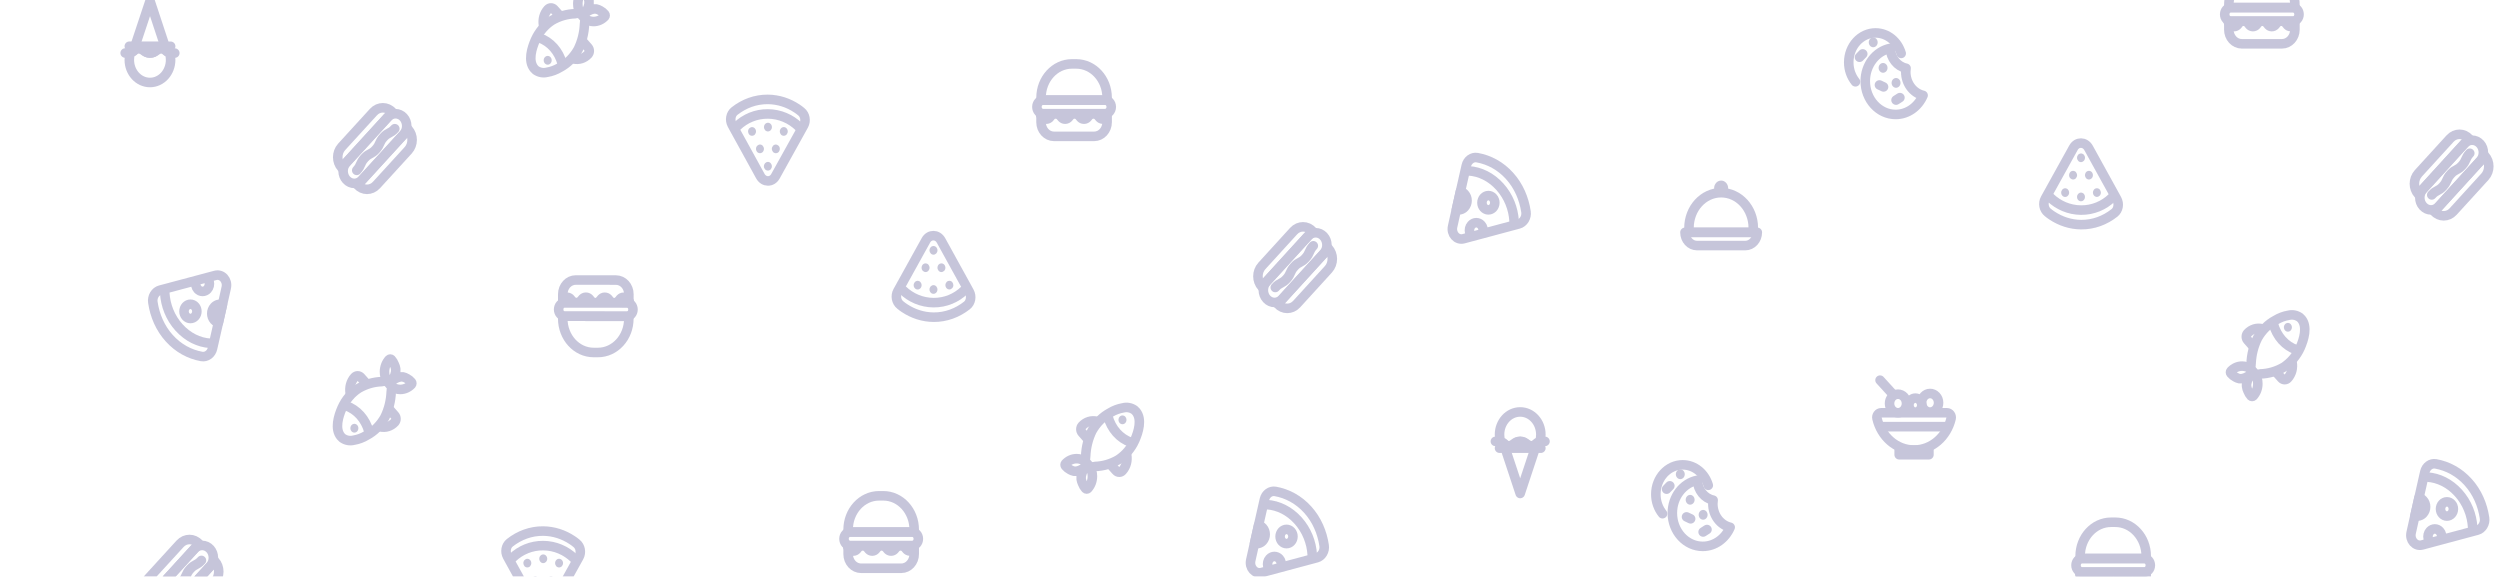 <svg width="1214" height="280" viewBox="0 0 1214 280" fill="none" xmlns="http://www.w3.org/2000/svg">
<g opacity="0.25">
<path d="M468.318 140.952C464.434 144.719 459.145 147.009 453.31 146.966C447.513 146.923 442.224 144.59 438.282 140.781" stroke="#1C186C" stroke-width="4.64" stroke-linecap="round" stroke-linejoin="round"/>
<path d="M439.22 149.619C443.416 152.401 448.236 153.985 453.349 154.028C459.341 154.07 464.903 151.973 469.528 148.335C471.402 146.858 471.929 143.969 470.719 141.743L469.45 139.41L464.2 129.908C464.2 129.908 460.473 123.145 456.96 116.768C455.262 113.686 451.32 113.643 449.641 116.682L437.151 139.239L435.921 141.465C434.711 143.669 435.258 146.601 437.17 148.099C437.814 148.656 438.517 149.148 439.22 149.619Z" stroke="#1C186C" stroke-width="4.64" stroke-linecap="round" stroke-linejoin="round"/>
<path d="M446.344 136.521C445.875 136.307 445.348 136.307 444.88 136.521C444.626 136.628 444.431 136.778 444.236 136.971C443.885 137.377 443.67 137.912 443.67 138.469C443.67 139.047 443.865 139.56 444.236 139.967C444.607 140.374 445.075 140.588 445.602 140.588C446.129 140.588 446.597 140.374 446.968 139.967C447.339 139.56 447.534 139.025 447.534 138.469C447.534 137.912 447.319 137.377 446.968 136.971C446.793 136.757 446.578 136.607 446.344 136.521Z" fill="#201D67"/>
<path d="M454.033 138.619C453.565 138.405 453.038 138.405 452.569 138.619C452.335 138.726 452.12 138.875 451.925 139.068C451.574 139.475 451.359 140.01 451.359 140.566C451.359 141.144 451.555 141.658 451.925 142.064C452.296 142.471 452.765 142.685 453.291 142.685C453.818 142.685 454.287 142.471 454.658 142.064C455.028 141.658 455.224 141.144 455.224 140.566C455.224 140.01 455.009 139.475 454.658 139.068C454.482 138.875 454.287 138.726 454.033 138.619Z" fill="#201D67"/>
<path d="M462.387 136.949C461.665 136.157 460.377 136.157 459.655 136.949C459.304 137.356 459.089 137.891 459.089 138.447C459.089 139.025 459.284 139.538 459.655 139.945C460.026 140.352 460.494 140.566 461.021 140.566C461.275 140.566 461.528 140.502 461.743 140.395C461.977 140.288 462.192 140.138 462.387 139.945C462.758 139.538 462.953 139.025 462.953 138.447C462.934 137.912 462.719 137.356 462.387 136.949Z" fill="#201D67"/>
<path d="M458.933 129.201C458.835 128.923 458.698 128.709 458.523 128.495C457.801 127.703 456.513 127.703 455.791 128.495C455.615 128.709 455.478 128.923 455.381 129.201C455.283 129.458 455.225 129.737 455.225 129.993C455.225 130.272 455.283 130.55 455.381 130.785C455.478 131.042 455.615 131.277 455.791 131.491C456.161 131.898 456.63 132.112 457.157 132.112C457.41 132.112 457.664 132.048 457.879 131.941C458.113 131.834 458.328 131.684 458.523 131.491C458.894 131.085 459.089 130.571 459.089 129.993C459.089 129.737 459.03 129.458 458.933 129.201Z" fill="#201D67"/>
<path d="M451.224 129.201C451.126 128.945 450.99 128.709 450.814 128.495C450.072 127.703 448.784 127.703 448.082 128.495C447.906 128.709 447.769 128.923 447.672 129.201C447.574 129.458 447.516 129.737 447.516 129.993C447.516 130.571 447.711 131.085 448.082 131.491C448.277 131.684 448.491 131.834 448.726 131.941C448.96 132.048 449.214 132.112 449.467 132.112C449.994 132.112 450.463 131.898 450.833 131.491C451.009 131.277 451.146 131.042 451.243 130.785C451.36 130.528 451.399 130.25 451.399 129.993C451.38 129.737 451.341 129.458 451.224 129.201Z" fill="#201D67"/>
<path d="M451.945 123.06C452.316 123.467 452.784 123.681 453.311 123.681C453.565 123.681 453.818 123.616 454.033 123.509C454.267 123.402 454.482 123.253 454.677 123.06C454.853 122.846 454.989 122.611 455.087 122.354C455.185 122.097 455.243 121.819 455.243 121.562C455.243 120.984 455.028 120.47 454.677 120.064C454.131 119.486 453.291 119.272 452.569 119.614C452.316 119.721 452.12 119.871 451.925 120.064C451.574 120.47 451.359 121.005 451.359 121.562C451.359 121.84 451.418 122.118 451.516 122.354C451.633 122.611 451.769 122.846 451.945 123.06Z" fill="#201D67"/>
<path d="M933.854 46.314C931.493 51.793 926.419 55.581 920.525 55.581C912.387 55.581 905.771 48.326 905.771 39.401C905.771 31.461 911.001 24.848 917.91 23.479C918.144 28.294 921.364 32.253 925.579 33.131C925.501 33.708 925.443 34.308 925.443 34.907C925.443 40.514 929.053 45.201 933.854 46.314Z" stroke="#1C186C" stroke-width="4.64" stroke-linecap="round" stroke-linejoin="round"/>
<path d="M914.416 30.584C913.226 30.584 912.25 31.654 912.25 32.96C912.25 34.266 913.226 35.336 914.416 35.336C915.607 35.336 916.583 34.266 916.583 32.96C916.583 31.633 915.607 30.584 914.416 30.584Z" fill="#201D67"/>
<path d="M909.635 18.193C908.445 18.193 907.469 19.263 907.469 20.568C907.469 21.874 908.445 22.944 909.635 22.944C910.826 22.944 911.801 21.874 911.801 20.568C911.782 19.241 910.826 18.193 909.635 18.193Z" fill="#201D67"/>
<path d="M920.72 37.881C919.529 37.881 918.554 38.951 918.554 40.257C918.554 41.562 919.529 42.633 920.72 42.633C921.91 42.633 922.886 41.562 922.886 40.257C922.886 38.93 921.91 37.881 920.72 37.881Z" fill="#201D67"/>
<path d="M922.594 47.406C922.594 47.406 922.184 47.663 921.658 48.005C921.15 48.326 920.721 48.604 920.721 48.604C920.721 48.604 921.131 48.347 921.658 48.005C922.165 47.663 922.594 47.406 922.594 47.406Z" stroke="#1C186C" stroke-width="4.64" stroke-linecap="round" stroke-linejoin="round"/>
<path d="M912.659 41.264C912.659 41.264 913.108 41.478 913.654 41.734C914.201 41.991 914.65 42.205 914.65 42.205C914.65 42.205 914.201 41.991 913.654 41.734C913.108 41.478 912.659 41.264 912.659 41.264Z" stroke="#1C186C" stroke-width="4.64" stroke-linecap="round" stroke-linejoin="round"/>
<path d="M902.979 27.802C902.979 27.802 903.331 27.439 903.76 26.989C904.189 26.54 904.541 26.176 904.541 26.176C904.541 26.176 904.189 26.54 903.76 26.989C903.331 27.439 902.979 27.802 902.979 27.802Z" stroke="#1C186C" stroke-width="4.64" stroke-linecap="round" stroke-linejoin="round"/>
<path d="M901.007 39.723C898.978 37.198 897.748 33.902 897.748 30.285C897.748 22.388 903.583 15.989 910.785 15.989C916.601 15.989 921.538 20.162 923.217 25.941" stroke="#1C186C" stroke-width="4.64" stroke-linecap="round" stroke-linejoin="round"/>
<path d="M532.54 204.578C531.287 204.272 529.984 204.316 528.749 204.705C527.515 205.094 526.39 205.815 525.475 206.803C525.088 207.242 524.871 207.83 524.871 208.441C524.871 209.052 525.088 209.639 525.475 210.078L527.7 212.603" stroke="#1C186C" stroke-width="4.64" stroke-linecap="round" stroke-linejoin="round"/>
<path d="M547.099 220.821C547.367 222.213 547.315 223.656 546.947 225.02C546.579 226.383 545.907 227.625 544.991 228.633C544.797 228.848 544.566 229.018 544.311 229.135C544.057 229.251 543.784 229.311 543.508 229.311C543.232 229.311 542.959 229.251 542.704 229.135C542.45 229.018 542.219 228.848 542.025 228.633L539.761 226.107" stroke="#1C186C" stroke-width="4.64" stroke-linecap="round" stroke-linejoin="round"/>
<path d="M529.242 226.621C530.047 228.017 530.473 229.635 530.472 231.287C530.471 232.401 530.269 233.505 529.877 234.534C529.485 235.562 528.911 236.495 528.188 237.279C528.052 237.414 527.875 237.489 527.691 237.489C527.507 237.489 527.329 237.414 527.193 237.279C526.555 236.57 526.045 235.735 525.69 234.818C525.368 234.147 525.144 233.425 525.027 232.678C524.982 232.223 524.982 231.763 525.027 231.308C525.377 229.227 526.345 227.331 527.778 225.915C526.45 227.449 524.704 228.47 522.802 228.826C522.386 228.869 521.968 228.869 521.553 228.826C520.87 228.679 520.212 228.42 519.601 228.055C518.761 227.618 518.006 227.008 517.376 226.257C517.253 226.108 517.185 225.913 517.185 225.712C517.185 225.51 517.253 225.315 517.376 225.166C518.837 223.6 520.798 222.724 522.841 222.726C524.339 222.737 525.802 223.22 527.056 224.117" stroke="#1C186C" stroke-width="4.64" stroke-linecap="round" stroke-linejoin="round"/>
<path d="M551.628 199.848C551.396 199.557 551.134 199.299 550.847 199.077C550.044 198.516 549.147 198.136 548.209 197.96C547.271 197.784 546.31 197.814 545.382 198.05C543.191 198.413 541.076 199.203 539.137 200.383C535.493 202.313 532.431 205.351 530.316 209.136C528.441 212.941 527.38 217.163 527.213 221.484C527.213 221.784 526.881 224.031 527.096 224.181L529.262 226.621C529.399 226.856 531.428 226.621 531.702 226.514C535.661 226.4 539.543 225.279 543.04 223.239C546.51 220.992 549.305 217.682 551.081 213.716C552.799 209.799 554.75 203.571 551.628 199.848Z" stroke="#1C186C" stroke-width="4.64" stroke-linecap="round" stroke-linejoin="round"/>
<path d="M538.042 202.331C538.834 205.251 540.26 207.917 542.199 210.099C544.146 212.276 546.552 213.893 549.205 214.808" stroke="#1C186C" stroke-width="4.64" stroke-linecap="round" stroke-linejoin="round"/>
<path d="M546.475 202.394C546.293 202.187 546.075 202.022 545.833 201.91C545.592 201.797 545.332 201.739 545.07 201.739C544.807 201.739 544.548 201.797 544.306 201.91C544.065 202.022 543.847 202.187 543.665 202.394C543.399 202.697 543.22 203.078 543.151 203.491C543.081 203.904 543.124 204.33 543.274 204.717C543.423 205.103 543.674 205.433 543.993 205.664C544.312 205.896 544.687 206.02 545.07 206.02C545.453 206.02 545.827 205.896 546.147 205.664C546.466 205.433 546.716 205.103 546.866 204.717C547.016 204.33 547.058 203.904 546.989 203.491C546.919 203.078 546.741 202.697 546.475 202.394Z" fill="#201D67"/>
<path d="M730.182 215.428L738.203 239.633L746.224 215.428" stroke="#1C186C" stroke-width="4.64" stroke-linecap="round" stroke-linejoin="round"/>
<path d="M750.244 214.337C749.912 214.337 749.62 214.358 749.346 214.401C747.2 214.786 746.907 216.541 744.214 216.541C741.189 216.541 741.189 214.337 738.203 214.337C735.178 214.337 735.178 216.541 732.192 216.541C729.498 216.541 729.225 214.808 727.059 214.401C726.805 214.358 726.493 214.337 726.161 214.337" stroke="#1C186C" stroke-width="4.64" stroke-linecap="round" stroke-linejoin="round"/>
<path d="M748.235 211.041C748.235 212.197 748.078 213.353 747.747 214.401C745.893 214.787 745.658 216.542 743.355 216.542C740.76 216.542 740.76 214.337 738.203 214.337C735.608 214.337 735.608 216.542 733.051 216.542C730.748 216.542 730.494 214.808 728.66 214.401C728.348 213.353 728.172 212.197 728.172 211.041C728.172 204.963 732.661 200.041 738.203 200.041C743.746 200.041 748.235 204.963 748.235 211.041Z" stroke="#1C186C" stroke-width="4.64" stroke-linecap="round" stroke-linejoin="round"/>
<path d="M748.235 217.634H728.172" stroke="#1C186C" stroke-width="4.64" stroke-linecap="round" stroke-linejoin="round"/>
<path d="M936.683 218.551H922.241V220.82H936.683V218.551Z" stroke="#1C186C" stroke-width="4.64" stroke-linecap="round" stroke-linejoin="round"/>
<path d="M945.427 200.446C946.754 200.446 947.769 201.816 947.456 203.228C945.407 212.025 938.128 218.531 929.463 218.531C920.797 218.531 913.518 212.025 911.469 203.228C911.137 201.816 912.152 200.446 913.498 200.446H945.427V200.446Z" stroke="#1C186C" stroke-width="4.64" stroke-linecap="round" stroke-linejoin="round"/>
<path d="M921.675 200.446C923.949 200.446 925.792 198.424 925.792 195.93C925.792 193.436 923.949 191.415 921.675 191.415C919.4 191.415 917.557 193.436 917.557 195.93C917.557 198.424 919.4 200.446 921.675 200.446Z" stroke="#1C186C" stroke-width="4.64" stroke-linecap="round" stroke-linejoin="round"/>
<path d="M937.249 200.105C939.523 200.105 941.367 198.083 941.367 195.589C941.367 193.095 939.523 191.073 937.249 191.073C934.974 191.073 933.131 193.095 933.131 195.589C933.131 198.083 934.974 200.105 937.249 200.105Z" stroke="#1C186C" stroke-width="4.64" stroke-linecap="round" stroke-linejoin="round"/>
<path d="M930.107 200.126C931.821 200.126 933.21 198.602 933.21 196.723C933.21 194.844 931.821 193.32 930.107 193.32C928.393 193.32 927.004 194.844 927.004 196.723C927.004 198.602 928.393 200.126 930.107 200.126Z" stroke="#1C186C" stroke-width="4.64" stroke-linecap="round" stroke-linejoin="round"/>
<path d="M919.431 191.715L912.952 184.609" stroke="#1C186C" stroke-width="4.64" stroke-linecap="round" stroke-linejoin="round"/>
<path d="M914.006 207.189H944.92" stroke="#1C186C" stroke-width="4.64" stroke-linecap="round" stroke-linejoin="round"/>
<path d="M853.349 112.83H818.22C818.22 116.382 820.835 119.25 824.075 119.25H847.494C850.734 119.25 853.349 116.382 853.349 112.83Z" stroke="#1C186C" stroke-width="4.64" stroke-linecap="round" stroke-linejoin="round"/>
<path d="M835.785 93.568C827.159 93.568 820.172 101.23 820.172 110.69V112.83H851.398V110.69C851.398 101.23 844.411 93.568 835.785 93.568Z" stroke="#1C186C" stroke-width="4.64" stroke-linecap="round" stroke-linejoin="round"/>
<path d="M835.784 95.174C837.671 95.174 839.2 93.497 839.2 91.428C839.2 89.36 837.671 87.683 835.784 87.683C833.898 87.683 832.369 89.36 832.369 91.428C832.369 93.497 833.898 95.174 835.784 95.174Z" fill="#201D67"/>
<path d="M713.257 82.97C718.663 83.334 724.069 85.923 728.343 90.674C732.578 95.383 734.9 101.375 735.252 107.367" stroke="#1C186C" stroke-width="4.64" stroke-linecap="round" stroke-linejoin="round"/>
<path d="M737.474 108.758L735.074 109.4L710.717 115.928C707.439 116.805 704.57 113.595 705.39 109.957L707.107 102.252L707.224 101.76L708.727 95.061L708.863 94.419L711.4 83.183L712.025 80.444C712.611 77.812 714.933 76.121 717.314 76.549C723.169 77.598 728.672 80.551 733.063 85.431C737.435 90.267 740.07 96.367 741.026 102.851C741.416 105.505 739.855 108.116 737.474 108.758Z" stroke="#1C186C" stroke-width="4.64" stroke-linecap="round" stroke-linejoin="round"/>
<path d="M722.76 101.909C724.485 101.909 725.883 100.357 725.883 98.442C725.883 96.527 724.485 94.975 722.76 94.975C721.036 94.975 719.638 96.527 719.638 98.442C719.638 100.357 721.036 101.909 722.76 101.909Z" stroke="#1C186C" stroke-width="4.64" stroke-linecap="round" stroke-linejoin="round"/>
<path d="M711.205 100.605C710.132 101.803 708.59 102.188 707.224 101.718L709.175 92.986C709.917 93.178 710.619 93.564 711.205 94.206C712.805 95.982 712.805 98.85 711.205 100.605Z" stroke="#1C186C" stroke-width="4.64" stroke-linecap="round" stroke-linejoin="round"/>
<path d="M713.665 112.803C713.372 111.562 713.665 110.192 714.523 109.229C715.831 107.774 717.939 107.774 719.246 109.229C719.676 109.7 719.969 110.278 720.105 110.898" stroke="#1C186C" stroke-width="4.64" stroke-linecap="round" stroke-linejoin="round"/>
<path d="M635.062 114.776L615.078 136.691C612.951 139.024 612.951 142.791 615.078 145.123C617.205 147.456 620.64 147.456 622.767 145.123L642.752 123.208C644.879 120.875 644.879 117.109 642.752 114.776C640.625 112.443 637.19 112.443 635.062 114.776Z" stroke="#1C186C" stroke-width="4.64" stroke-linecap="round" stroke-linejoin="round"/>
<path d="M619.273 139.602C621.576 137.076 622.396 137.975 624.718 135.45C627.021 132.925 626.202 132.026 628.505 129.479C630.808 126.953 631.647 127.852 633.95 125.327C636.253 122.802 635.433 121.881 637.736 119.356" stroke="#1C186C" stroke-width="4.64" stroke-linecap="round" stroke-linejoin="round"/>
<path d="M628.153 112.251L612.774 129.115C610.217 131.919 610.217 136.435 612.774 139.238L637.364 112.272C634.827 109.447 630.69 109.447 628.153 112.251Z" stroke="#1C186C" stroke-width="4.64" stroke-linecap="round" stroke-linejoin="round"/>
<path d="M629.676 147.648L645.054 130.784C647.611 127.98 647.611 123.465 645.054 120.661L620.464 147.627C623.001 150.452 627.138 150.452 629.676 147.648Z" stroke="#1C186C" stroke-width="4.64" stroke-linecap="round" stroke-linejoin="round"/>
<path d="M531.333 66.217H511.816C508.343 66.217 505.532 63.135 505.532 59.326V55.217H537.617V59.326C537.617 63.135 534.807 66.217 531.333 66.217Z" stroke="#1C186C" stroke-width="4.64" stroke-linecap="round" stroke-linejoin="round"/>
<path d="M536.622 48.624H506.528C504.869 48.624 503.522 50.101 503.522 51.92C503.522 53.739 504.869 55.216 506.528 55.216H536.622C538.281 55.216 539.627 53.739 539.627 51.92C539.627 50.101 538.281 48.624 536.622 48.624Z" stroke="#1C186C" stroke-width="4.64" stroke-linecap="round" stroke-linejoin="round"/>
<path d="M522.609 31.033H520.54C512.246 31.033 505.532 38.395 505.532 47.49V48.625H537.617V47.49C537.617 38.395 530.903 31.033 522.609 31.033Z" stroke="#1C186C" stroke-width="4.64" stroke-linecap="round" stroke-linejoin="round"/>
<path d="M505.317 55.752C506.079 56.65 506.625 57.87 508.05 57.87C509.474 57.87 510.021 56.65 510.782 55.752" stroke="#1C186C" stroke-width="4.64" stroke-linecap="round" stroke-linejoin="round"/>
<path d="M523.643 55.752C524.404 56.65 524.95 57.87 526.375 57.87C527.819 57.87 528.365 56.65 529.127 55.752" stroke="#1C186C" stroke-width="4.64" stroke-linecap="round" stroke-linejoin="round"/>
<path d="M535.566 57.849C534.142 57.849 533.595 56.629 532.834 55.73" stroke="#1C186C" stroke-width="4.64" stroke-linecap="round" stroke-linejoin="round"/>
<path d="M514.489 55.752C515.25 56.65 515.797 57.87 517.222 57.87C518.646 57.87 519.193 56.65 519.954 55.752" stroke="#1C186C" stroke-width="4.64" stroke-linecap="round" stroke-linejoin="round"/>
<path d="M1025.56 96.009C1021.67 99.776 1016.38 102.066 1010.55 102.023C1004.75 101.98 999.463 99.647 995.521 95.838" stroke="#1C186C" stroke-width="4.64" stroke-linecap="round" stroke-linejoin="round"/>
<path d="M996.457 104.676C1000.65 107.458 1005.47 109.042 1010.59 109.085C1016.58 109.128 1022.14 107.03 1026.77 103.392C1028.64 101.915 1029.17 99.026 1027.96 96.8L1026.69 94.468L1021.44 84.965C1021.44 84.965 1017.71 78.202 1014.2 71.825C1012.5 68.743 1008.56 68.7 1006.88 71.739L994.388 94.296L993.159 96.522C991.949 98.726 992.495 101.658 994.408 103.156C995.052 103.713 995.754 104.205 996.457 104.676Z" stroke="#1C186C" stroke-width="4.64" stroke-linecap="round" stroke-linejoin="round"/>
<path d="M1003.58 91.579C1003.11 91.365 1002.58 91.365 1002.12 91.579C1001.86 91.686 1001.67 91.835 1001.47 92.028C1001.12 92.434 1000.91 92.97 1000.91 93.526C1000.91 94.104 1001.1 94.618 1001.47 95.024C1001.84 95.431 1002.31 95.645 1002.84 95.645C1003.37 95.645 1003.83 95.431 1004.2 95.024C1004.58 94.618 1004.77 94.082 1004.77 93.526C1004.77 92.97 1004.56 92.434 1004.2 92.028C1004.03 91.814 1003.81 91.664 1003.58 91.579Z" fill="#201D67"/>
<path d="M1011.27 93.678C1010.8 93.464 1010.27 93.464 1009.81 93.678C1009.57 93.785 1009.36 93.934 1009.16 94.127C1008.81 94.534 1008.6 95.069 1008.6 95.625C1008.6 96.203 1008.79 96.717 1009.16 97.123C1009.53 97.53 1010 97.744 1010.53 97.744C1011.05 97.744 1011.52 97.53 1011.89 97.123C1012.26 96.717 1012.46 96.203 1012.46 95.625C1012.46 95.069 1012.25 94.534 1011.89 94.127C1011.72 93.934 1011.52 93.785 1011.27 93.678Z" fill="#201D67"/>
<path d="M1019.62 92.007C1018.9 91.215 1017.61 91.215 1016.89 92.007C1016.54 92.413 1016.33 92.948 1016.33 93.505C1016.33 94.082 1016.52 94.596 1016.89 95.003C1017.26 95.409 1017.73 95.623 1018.26 95.623C1018.51 95.623 1018.76 95.559 1018.98 95.452C1019.21 95.345 1019.43 95.195 1019.62 95.003C1019.99 94.596 1020.19 94.082 1020.19 93.505C1020.17 92.97 1019.96 92.413 1019.62 92.007Z" fill="#201D67"/>
<path d="M1016.17 84.261C1016.07 83.982 1015.93 83.768 1015.76 83.554C1015.04 82.763 1013.75 82.763 1013.03 83.554C1012.85 83.768 1012.71 83.982 1012.62 84.261C1012.52 84.517 1012.46 84.796 1012.46 85.052C1012.46 85.331 1012.52 85.609 1012.62 85.844C1012.71 86.101 1012.85 86.337 1013.03 86.55C1013.4 86.957 1013.87 87.171 1014.39 87.171C1014.65 87.171 1014.9 87.107 1015.11 87C1015.35 86.893 1015.56 86.743 1015.76 86.55C1016.13 86.144 1016.32 85.63 1016.32 85.052C1016.32 84.796 1016.27 84.517 1016.17 84.261Z" fill="#201D67"/>
<path d="M1008.46 84.261C1008.36 84.004 1008.22 83.768 1008.05 83.554C1007.31 82.763 1006.02 82.763 1005.32 83.554C1005.14 83.768 1005 83.982 1004.91 84.261C1004.81 84.517 1004.75 84.796 1004.75 85.052C1004.75 85.63 1004.95 86.144 1005.32 86.55C1005.51 86.743 1005.73 86.893 1005.96 87C1006.19 87.107 1006.45 87.171 1006.7 87.171C1007.23 87.171 1007.7 86.957 1008.07 86.55C1008.24 86.337 1008.38 86.101 1008.48 85.844C1008.59 85.588 1008.63 85.309 1008.63 85.052C1008.61 84.796 1008.58 84.517 1008.46 84.261Z" fill="#201D67"/>
<path d="M1009.18 78.117C1009.55 78.524 1010.02 78.738 1010.55 78.738C1010.8 78.738 1011.05 78.674 1011.27 78.567C1011.5 78.46 1011.72 78.31 1011.91 78.117C1012.09 77.903 1012.23 77.668 1012.32 77.411C1012.42 77.154 1012.48 76.876 1012.48 76.619C1012.48 76.041 1012.26 75.528 1011.91 75.121C1011.37 74.543 1010.53 74.329 1009.81 74.671C1009.55 74.778 1009.36 74.928 1009.16 75.121C1008.81 75.528 1008.6 76.063 1008.6 76.619C1008.6 76.897 1008.65 77.175 1008.75 77.411C1008.87 77.668 1009.01 77.903 1009.18 78.117Z" fill="#201D67"/>
<path d="M840.175 256.048C837.813 261.527 832.739 265.315 826.845 265.315C818.707 265.315 812.091 258.06 812.091 249.136C812.091 241.196 817.321 234.583 824.23 233.213C824.464 238.028 827.684 241.988 831.9 242.865C831.822 243.443 831.763 244.042 831.763 244.641C831.763 250.248 835.374 254.935 840.175 256.048Z" stroke="#1C186C" stroke-width="4.64" stroke-linecap="round" stroke-linejoin="round"/>
<path d="M820.736 240.318C819.545 240.318 818.569 241.388 818.569 242.693C818.569 243.999 819.545 245.069 820.736 245.069C821.926 245.069 822.902 243.999 822.902 242.693C822.902 241.367 821.926 240.318 820.736 240.318Z" fill="#201D67"/>
<path d="M815.954 227.926C814.764 227.926 813.788 228.996 813.788 230.301C813.788 231.607 814.764 232.677 815.954 232.677C817.145 232.677 818.121 231.607 818.121 230.301C818.101 228.974 817.145 227.926 815.954 227.926Z" fill="#201D67"/>
<path d="M827.039 247.617C825.849 247.617 824.873 248.687 824.873 249.992C824.873 251.298 825.849 252.368 827.039 252.368C828.23 252.368 829.206 251.298 829.206 249.992C829.206 248.665 828.23 247.617 827.039 247.617Z" fill="#201D67"/>
<path d="M828.914 257.138C828.914 257.138 828.504 257.395 827.977 257.737C827.469 258.058 827.04 258.337 827.04 258.337C827.04 258.337 827.45 258.08 827.977 257.737C828.484 257.395 828.914 257.138 828.914 257.138Z" stroke="#1C186C" stroke-width="4.64" stroke-linecap="round" stroke-linejoin="round"/>
<path d="M818.981 250.998C818.981 250.998 819.43 251.212 819.977 251.468C820.523 251.725 820.972 251.939 820.972 251.939C820.972 251.939 820.523 251.725 819.977 251.468C819.43 251.212 818.981 250.998 818.981 250.998Z" stroke="#1C186C" stroke-width="4.64" stroke-linecap="round" stroke-linejoin="round"/>
<path d="M809.301 237.536C809.301 237.536 809.652 237.172 810.081 236.723C810.511 236.273 810.862 235.91 810.862 235.91C810.862 235.91 810.511 236.273 810.081 236.723C809.652 237.172 809.301 237.536 809.301 237.536Z" stroke="#1C186C" stroke-width="4.64" stroke-linecap="round" stroke-linejoin="round"/>
<path d="M807.33 249.457C805.3 246.932 804.07 243.636 804.07 240.019C804.07 232.122 809.906 225.723 817.107 225.723C822.923 225.723 827.861 229.896 829.539 235.675" stroke="#1C186C" stroke-width="4.64" stroke-linecap="round" stroke-linejoin="round"/>
<path d="M1098.47 159.636C1097.22 159.331 1095.91 159.375 1094.68 159.763C1093.45 160.152 1092.32 160.874 1091.4 161.862C1091.02 162.301 1090.8 162.888 1090.8 163.499C1090.8 164.11 1091.02 164.697 1091.4 165.136L1093.63 167.662" stroke="#1C186C" stroke-width="4.64" stroke-linecap="round" stroke-linejoin="round"/>
<path d="M1113.03 175.879C1113.3 177.271 1113.24 178.714 1112.88 180.078C1112.51 181.442 1111.84 182.683 1110.92 183.691C1110.73 183.906 1110.5 184.076 1110.24 184.193C1109.99 184.309 1109.71 184.369 1109.44 184.369C1109.16 184.369 1108.89 184.309 1108.63 184.193C1108.38 184.076 1108.15 183.906 1107.95 183.691L1105.69 181.166" stroke="#1C186C" stroke-width="4.64" stroke-linecap="round" stroke-linejoin="round"/>
<path d="M1095.17 181.68C1095.98 183.076 1096.4 184.694 1096.4 186.345C1096.4 187.46 1096.2 188.564 1095.81 189.592C1095.41 190.621 1094.84 191.554 1094.12 192.338C1093.98 192.473 1093.8 192.548 1093.62 192.548C1093.44 192.548 1093.26 192.473 1093.12 192.338C1092.48 191.629 1091.97 190.794 1091.62 189.877C1091.3 189.206 1091.07 188.484 1090.96 187.736C1090.91 187.281 1090.91 186.822 1090.96 186.367C1091.31 184.286 1092.27 182.39 1093.71 180.973C1092.38 182.507 1090.63 183.528 1088.73 183.884C1088.32 183.927 1087.9 183.927 1087.48 183.884C1086.8 183.738 1086.14 183.478 1085.53 183.114C1084.69 182.677 1083.94 182.066 1083.31 181.316C1083.18 181.166 1083.11 180.972 1083.11 180.77C1083.11 180.568 1083.18 180.374 1083.31 180.224C1084.77 178.659 1086.73 177.783 1088.77 177.785C1090.27 177.795 1091.73 178.278 1092.99 179.176" stroke="#1C186C" stroke-width="4.64" stroke-linecap="round" stroke-linejoin="round"/>
<path d="M1117.56 154.906C1117.33 154.616 1117.06 154.357 1116.78 154.136C1115.97 153.575 1115.08 153.195 1114.14 153.019C1113.2 152.842 1112.24 152.873 1111.31 153.108C1109.12 153.472 1107.01 154.262 1105.07 155.441C1101.42 157.372 1098.36 160.41 1096.25 164.194C1094.37 167.999 1093.31 172.222 1093.14 176.543C1093.14 176.843 1092.81 179.09 1093.03 179.24L1095.19 181.679C1095.33 181.915 1097.36 181.679 1097.63 181.572C1101.59 181.459 1105.47 180.338 1108.97 178.298C1112.44 176.051 1115.23 172.741 1117.01 168.774C1118.73 164.858 1120.68 158.63 1117.56 154.906Z" stroke="#1C186C" stroke-width="4.64" stroke-linecap="round" stroke-linejoin="round"/>
<path d="M1103.97 157.389C1104.77 160.31 1106.19 162.976 1108.13 165.158C1110.08 167.335 1112.49 168.952 1115.14 169.866" stroke="#1C186C" stroke-width="4.64" stroke-linecap="round" stroke-linejoin="round"/>
<path d="M1112.4 157.453C1112.22 157.246 1112 157.081 1111.76 156.968C1111.52 156.856 1111.26 156.798 1111 156.798C1110.74 156.798 1110.48 156.856 1110.24 156.968C1109.99 157.081 1109.78 157.246 1109.59 157.453C1109.33 157.755 1109.15 158.137 1109.08 158.549C1109.01 158.962 1109.05 159.389 1109.2 159.775C1109.35 160.162 1109.6 160.491 1109.92 160.723C1110.24 160.955 1110.62 161.078 1111 161.078C1111.38 161.078 1111.76 160.955 1112.08 160.723C1112.4 160.491 1112.65 160.162 1112.8 159.775C1112.95 159.389 1112.99 158.962 1112.92 158.549C1112.85 158.137 1112.67 157.755 1112.4 157.453Z" fill="#201D67"/>
<path d="M615.235 245.048C620.641 245.412 626.047 248.002 630.321 252.753C634.556 257.461 636.879 263.454 637.23 269.446" stroke="#1C186C" stroke-width="4.64" stroke-linecap="round" stroke-linejoin="round"/>
<path d="M639.453 270.837L637.052 271.479L612.696 278.006C609.417 278.884 606.548 275.674 607.368 272.035L609.085 264.331L609.203 263.839L610.705 257.14L610.842 256.498L613.379 245.262L614.004 242.523C614.589 239.89 616.911 238.2 619.292 238.628C625.147 239.676 630.651 242.63 635.042 247.509C639.414 252.346 642.048 258.445 643.005 264.93C643.395 267.584 641.834 270.195 639.453 270.837Z" stroke="#1C186C" stroke-width="4.64" stroke-linecap="round" stroke-linejoin="round"/>
<path d="M624.738 263.99C626.462 263.99 627.86 262.438 627.86 260.523C627.86 258.608 626.462 257.056 624.738 257.056C623.013 257.056 621.615 258.608 621.615 260.523C621.615 262.438 623.013 263.99 624.738 263.99Z" stroke="#1C186C" stroke-width="4.64" stroke-linecap="round" stroke-linejoin="round"/>
<path d="M613.184 262.683C612.111 263.881 610.569 264.267 609.203 263.796L611.155 255.064C611.896 255.257 612.599 255.642 613.184 256.284C614.785 258.06 614.785 260.928 613.184 262.683Z" stroke="#1C186C" stroke-width="4.64" stroke-linecap="round" stroke-linejoin="round"/>
<path d="M615.643 274.883C615.351 273.642 615.643 272.272 616.502 271.309C617.81 269.853 619.917 269.853 621.225 271.309C621.654 271.78 621.947 272.357 622.084 272.978" stroke="#1C186C" stroke-width="4.64" stroke-linecap="round" stroke-linejoin="round"/>
<path d="M1178.73 231.676C1184.13 232.04 1189.54 234.63 1193.81 239.381C1198.05 244.089 1200.37 250.082 1200.72 256.074" stroke="#1C186C" stroke-width="4.64" stroke-linecap="round" stroke-linejoin="round"/>
<path d="M1202.95 257.466L1200.55 258.108L1176.19 264.635C1172.91 265.513 1170.04 262.303 1170.86 258.664L1172.58 250.96L1172.7 250.468L1174.2 243.769L1174.34 243.127L1176.87 231.891L1177.5 229.152C1178.08 226.519 1180.41 224.829 1182.79 225.257C1188.64 226.305 1194.15 229.259 1198.54 234.138C1202.91 238.975 1205.54 245.074 1206.5 251.559C1206.89 254.213 1205.33 256.824 1202.95 257.466Z" stroke="#1C186C" stroke-width="4.64" stroke-linecap="round" stroke-linejoin="round"/>
<path d="M1188.23 250.617C1189.96 250.617 1191.36 249.064 1191.36 247.15C1191.36 245.235 1189.96 243.683 1188.23 243.683C1186.51 243.683 1185.11 245.235 1185.11 247.15C1185.11 249.064 1186.51 250.617 1188.23 250.617Z" stroke="#1C186C" stroke-width="4.64" stroke-linecap="round" stroke-linejoin="round"/>
<path d="M1176.68 249.312C1175.61 250.511 1174.06 250.896 1172.7 250.425L1174.65 241.693C1175.39 241.886 1176.09 242.271 1176.68 242.913C1178.28 244.69 1178.28 247.557 1176.68 249.312Z" stroke="#1C186C" stroke-width="4.64" stroke-linecap="round" stroke-linejoin="round"/>
<path d="M1179.14 261.511C1178.85 260.269 1179.14 258.9 1180 257.937C1181.3 256.481 1183.41 256.481 1184.72 257.937C1185.15 258.408 1185.44 258.985 1185.58 259.606" stroke="#1C186C" stroke-width="4.64" stroke-linecap="round" stroke-linejoin="round"/>
<path d="M1196.64 69.835L1176.66 91.75C1174.53 94.082 1174.53 97.849 1176.66 100.182C1178.79 102.515 1182.22 102.515 1184.35 100.182L1204.33 78.267C1206.46 75.934 1206.46 72.167 1204.33 69.835C1202.21 67.502 1198.77 67.502 1196.64 69.835Z" stroke="#1C186C" stroke-width="4.64" stroke-linecap="round" stroke-linejoin="round"/>
<path d="M1180.86 94.659C1183.16 92.134 1183.98 93.033 1186.3 90.507C1188.6 87.982 1187.78 87.083 1190.09 84.537C1192.39 82.011 1193.23 82.91 1195.53 80.385C1197.83 77.859 1197.01 76.939 1199.32 74.414" stroke="#1C186C" stroke-width="4.64" stroke-linecap="round" stroke-linejoin="round"/>
<path d="M1189.74 67.308L1174.36 84.173C1171.8 86.977 1171.8 91.492 1174.36 94.296L1198.95 67.33C1196.41 64.505 1192.27 64.505 1189.74 67.308Z" stroke="#1C186C" stroke-width="4.64" stroke-linecap="round" stroke-linejoin="round"/>
<path d="M1191.26 102.706L1206.64 85.841C1209.19 83.038 1209.19 78.522 1206.64 75.718L1182.05 102.684C1184.58 105.509 1188.72 105.509 1191.26 102.706Z" stroke="#1C186C" stroke-width="4.64" stroke-linecap="round" stroke-linejoin="round"/>
<path d="M437.655 275.953H418.139C414.665 275.953 411.854 272.871 411.854 269.061V264.952H443.939V269.061C443.939 272.871 441.129 275.953 437.655 275.953Z" stroke="#1C186C" stroke-width="4.64" stroke-linecap="round" stroke-linejoin="round"/>
<path d="M442.943 258.36H412.849C411.19 258.36 409.844 259.837 409.844 261.656C409.844 263.475 411.19 264.952 412.849 264.952H442.943C444.602 264.952 445.949 263.475 445.949 261.656C445.949 259.837 444.602 258.36 442.943 258.36Z" stroke="#1C186C" stroke-width="4.64" stroke-linecap="round" stroke-linejoin="round"/>
<path d="M428.931 240.768H426.862C418.568 240.768 411.854 248.13 411.854 257.226V258.36H443.939V257.226C443.939 248.13 437.226 240.768 428.931 240.768Z" stroke="#1C186C" stroke-width="4.64" stroke-linecap="round" stroke-linejoin="round"/>
<path d="M411.639 265.487C412.4 266.386 412.946 267.606 414.371 267.606C415.796 267.606 416.342 266.386 417.103 265.487" stroke="#1C186C" stroke-width="4.64" stroke-linecap="round" stroke-linejoin="round"/>
<path d="M429.965 265.487C430.726 266.386 431.272 267.606 432.697 267.606C434.141 267.606 434.688 266.386 435.449 265.487" stroke="#1C186C" stroke-width="4.64" stroke-linecap="round" stroke-linejoin="round"/>
<path d="M441.889 267.584C440.465 267.584 439.918 266.364 439.157 265.465" stroke="#1C186C" stroke-width="4.64" stroke-linecap="round" stroke-linejoin="round"/>
<path d="M420.812 265.487C421.573 266.386 422.119 267.606 423.544 267.606C424.968 267.606 425.515 266.386 426.276 265.487" stroke="#1C186C" stroke-width="4.64" stroke-linecap="round" stroke-linejoin="round"/>
<path d="M1108.12 21.275H1088.61C1085.13 21.275 1082.32 18.193 1082.32 14.383V10.274H1114.41V14.383C1114.41 18.193 1111.6 21.275 1108.12 21.275Z" stroke="#1C186C" stroke-width="4.64" stroke-linecap="round" stroke-linejoin="round"/>
<path d="M1113.41 3.682H1083.32C1081.66 3.682 1080.31 5.158 1080.31 6.977C1080.31 8.797 1081.66 10.273 1083.32 10.273H1113.41C1115.07 10.273 1116.42 8.797 1116.42 6.977C1116.42 5.158 1115.07 3.682 1113.41 3.682Z" stroke="#1C186C" stroke-width="4.64" stroke-linecap="round" stroke-linejoin="round"/>
<path d="M1099.4 -13.91H1097.33C1089.04 -13.91 1082.32 -6.548 1082.32 2.548V3.682H1114.41V2.548C1114.41 -6.548 1107.7 -13.91 1099.4 -13.91Z" stroke="#1C186C" stroke-width="4.64" stroke-linecap="round" stroke-linejoin="round"/>
<path d="M1082.11 10.808C1082.87 11.707 1083.42 12.927 1084.84 12.927C1086.27 12.927 1086.81 11.707 1087.58 10.808" stroke="#1C186C" stroke-width="4.64" stroke-linecap="round" stroke-linejoin="round"/>
<path d="M1100.44 10.808C1101.2 11.707 1101.74 12.927 1103.17 12.927C1104.61 12.927 1105.16 11.707 1105.92 10.808" stroke="#1C186C" stroke-width="4.64" stroke-linecap="round" stroke-linejoin="round"/>
<path d="M1112.36 12.906C1110.94 12.906 1110.39 11.687 1109.63 10.788" stroke="#1C186C" stroke-width="4.64" stroke-linecap="round" stroke-linejoin="round"/>
<path d="M1091.28 10.808C1092.05 11.707 1092.59 12.927 1094.02 12.927C1095.44 12.927 1095.99 11.707 1096.75 10.808" stroke="#1C186C" stroke-width="4.64" stroke-linecap="round" stroke-linejoin="round"/>
<path d="M1035.92 288.792H1016.4C1012.93 288.792 1010.12 285.71 1010.12 281.901V277.792H1042.2V281.901C1042.2 285.71 1039.39 288.792 1035.92 288.792Z" stroke="#1C186C" stroke-width="4.64" stroke-linecap="round" stroke-linejoin="round"/>
<path d="M1041.21 271.2H1011.11C1009.46 271.2 1008.11 272.677 1008.11 274.496C1008.11 276.315 1009.46 277.792 1011.11 277.792H1041.21C1042.87 277.792 1044.21 276.315 1044.21 274.496C1044.21 272.677 1042.87 271.2 1041.21 271.2Z" stroke="#1C186C" stroke-width="4.64" stroke-linecap="round" stroke-linejoin="round"/>
<path d="M1027.19 253.607H1025.13C1016.83 253.607 1010.12 260.97 1010.12 270.065V271.199H1042.2V270.065C1042.2 260.97 1035.49 253.607 1027.19 253.607Z" stroke="#1C186C" stroke-width="4.64" stroke-linecap="round" stroke-linejoin="round"/>
<path d="M1009.9 278.326C1010.66 279.225 1011.21 280.445 1012.64 280.445C1014.06 280.445 1014.61 279.225 1015.37 278.326" stroke="#1C186C" stroke-width="4.64" stroke-linecap="round" stroke-linejoin="round"/>
<path d="M1028.23 278.326C1028.99 279.225 1029.54 280.445 1030.96 280.445C1032.4 280.445 1032.95 279.225 1033.71 278.326" stroke="#1C186C" stroke-width="4.64" stroke-linecap="round" stroke-linejoin="round"/>
<path d="M1040.15 280.423C1038.73 280.423 1038.18 279.204 1037.42 278.305" stroke="#1C186C" stroke-width="4.64" stroke-linecap="round" stroke-linejoin="round"/>
<path d="M1019.08 278.326C1019.84 279.225 1020.38 280.445 1021.81 280.445C1023.23 280.445 1023.78 279.225 1024.54 278.326" stroke="#1C186C" stroke-width="4.64" stroke-linecap="round" stroke-linejoin="round"/>
</g>
<g opacity="0.25">
<path d="M248.774 270.945C252.662 267.182 257.953 264.898 263.789 264.947C269.585 264.996 274.871 267.335 278.81 271.148" stroke="#1C186C" stroke-width="4.64" stroke-linecap="round" stroke-linejoin="round"/>
<path d="M277.882 262.31C273.689 259.523 268.87 257.934 263.757 257.886C257.765 257.836 252.201 259.928 247.572 263.561C245.697 265.036 245.166 267.924 246.374 270.151L247.64 272.486L252.88 281.993C252.88 281.993 256.6 288.76 260.106 295.142C261.801 298.225 265.743 298.272 267.425 295.235L279.939 272.691L281.171 270.467C282.383 268.264 281.84 265.331 279.929 263.831C279.286 263.274 278.584 262.781 277.882 262.31Z" stroke="#1C186C" stroke-width="4.64" stroke-linecap="round" stroke-linejoin="round"/>
<path d="M270.744 275.399C271.213 275.614 271.74 275.614 272.208 275.401C272.462 275.294 272.657 275.144 272.853 274.952C273.204 274.546 273.42 274.011 273.42 273.454C273.421 272.877 273.226 272.363 272.856 271.956C272.485 271.549 272.017 271.334 271.49 271.334C270.963 271.333 270.495 271.547 270.124 271.953C269.752 272.359 269.557 272.894 269.556 273.45C269.555 274.007 269.77 274.542 270.12 274.949C270.296 275.163 270.51 275.313 270.744 275.399Z" fill="#201D67"/>
<path d="M263.057 273.294C263.525 273.508 264.052 273.509 264.521 273.295C264.755 273.188 264.97 273.039 265.165 272.846C265.517 272.44 265.732 271.905 265.733 271.349C265.733 270.771 265.539 270.257 265.168 269.85C264.798 269.443 264.33 269.229 263.803 269.228C263.276 269.228 262.807 269.441 262.436 269.847C262.065 270.254 261.869 270.767 261.869 271.345C261.868 271.901 262.082 272.437 262.433 272.844C262.608 273.036 262.803 273.186 263.057 273.294Z" fill="#201D67"/>
<path d="M254.701 274.954C255.423 275.747 256.711 275.748 257.434 274.957C257.785 274.551 258.001 274.016 258.001 273.46C258.002 272.882 257.807 272.368 257.437 271.961C257.067 271.554 256.598 271.339 256.071 271.339C255.818 271.339 255.564 271.403 255.349 271.509C255.115 271.616 254.9 271.766 254.705 271.958C254.333 272.364 254.138 272.878 254.137 273.456C254.156 273.991 254.37 274.547 254.701 274.954Z" fill="#201D67"/>
<path d="M258.148 282.706C258.245 282.984 258.381 283.198 258.557 283.412C259.278 284.205 260.566 284.206 261.289 283.415C261.465 283.201 261.602 282.988 261.7 282.709C261.798 282.453 261.856 282.175 261.857 281.918C261.857 281.64 261.799 281.361 261.701 281.126C261.604 280.869 261.468 280.633 261.292 280.419C260.922 280.012 260.454 279.798 259.927 279.797C259.673 279.797 259.419 279.861 259.205 279.967C258.97 280.074 258.755 280.224 258.56 280.416C258.189 280.822 257.993 281.336 257.993 281.914C257.992 282.17 258.05 282.449 258.148 282.706Z" fill="#201D67"/>
<path d="M265.857 282.714C265.954 282.971 266.09 283.206 266.266 283.421C267.007 284.213 268.295 284.215 268.998 283.424C269.174 283.21 269.311 282.996 269.409 282.718C269.507 282.461 269.565 282.183 269.566 281.926C269.566 281.348 269.372 280.834 269.001 280.427C268.806 280.235 268.592 280.085 268.358 279.977C268.124 279.87 267.87 279.806 267.616 279.805C267.089 279.805 266.621 280.018 266.25 280.424C266.074 280.638 265.937 280.874 265.839 281.13C265.722 281.387 265.682 281.665 265.682 281.922C265.701 282.179 265.74 282.457 265.857 282.714Z" fill="#201D67"/>
<path d="M184.619 207.25C185.872 207.556 187.176 207.514 188.41 207.127C189.645 206.739 190.771 206.019 191.687 205.031C192.075 204.593 192.292 204.006 192.292 203.395C192.293 202.784 192.077 202.197 191.69 201.757L189.468 199.229" stroke="#1C186C" stroke-width="4.64" stroke-linecap="round" stroke-linejoin="round"/>
<path d="M170.078 190.991C169.811 189.599 169.865 188.156 170.235 186.792C170.604 185.429 171.278 184.188 172.194 183.181C172.388 182.967 172.62 182.796 172.874 182.68C173.129 182.564 173.402 182.505 173.678 182.505C173.954 182.505 174.227 182.565 174.481 182.682C174.736 182.799 174.967 182.97 175.161 183.185L177.422 185.712" stroke="#1C186C" stroke-width="4.64" stroke-linecap="round" stroke-linejoin="round"/>
<path d="M187.941 185.21C187.137 183.813 186.713 182.194 186.716 180.543C186.718 179.428 186.921 178.325 187.314 177.296C187.707 176.268 188.282 175.336 189.006 174.553C189.143 174.418 189.32 174.343 189.504 174.343C189.688 174.343 189.865 174.418 190.001 174.554C190.639 175.263 191.148 176.099 191.501 177.017C191.823 177.688 192.047 178.41 192.163 179.158C192.207 179.613 192.206 180.072 192.161 180.527C191.808 182.608 190.839 184.503 189.404 185.917C190.734 184.385 192.481 183.366 194.383 183.012C194.799 182.969 195.217 182.97 195.632 183.014C196.315 183.16 196.973 183.421 197.583 183.786C198.423 184.224 199.177 184.835 199.806 185.586C199.929 185.736 199.998 185.93 199.997 186.132C199.997 186.334 199.929 186.528 199.805 186.678C198.343 188.242 196.38 189.116 194.338 189.112C192.84 189.099 191.377 188.615 190.124 187.716" stroke="#1C186C" stroke-width="4.64" stroke-linecap="round" stroke-linejoin="round"/>
<path d="M165.527 211.959C165.758 212.249 166.02 212.508 166.307 212.73C167.109 213.292 168.005 213.673 168.943 213.85C169.882 214.028 170.843 213.998 171.77 213.763C173.962 213.403 176.078 212.615 178.018 211.437C181.665 209.511 184.73 206.476 186.849 202.694C188.728 198.891 189.794 194.669 189.965 190.348C189.965 190.049 190.299 187.802 190.085 187.652L187.921 185.21C187.785 184.974 185.755 185.207 185.482 185.314C181.522 185.423 177.639 186.54 174.139 188.576C170.667 190.82 167.869 194.127 166.088 198.091C164.367 202.006 162.408 208.232 165.527 211.959Z" stroke="#1C186C" stroke-width="4.64" stroke-linecap="round" stroke-linejoin="round"/>
<path d="M179.115 209.491C178.327 206.569 176.903 203.902 174.967 201.718C173.022 199.539 170.617 197.919 167.965 197.002" stroke="#1C186C" stroke-width="4.64" stroke-linecap="round" stroke-linejoin="round"/>
<path d="M170.682 209.418C170.864 209.625 171.082 209.79 171.323 209.903C171.565 210.016 171.824 210.074 172.086 210.075C172.349 210.075 172.609 210.017 172.85 209.905C173.092 209.793 173.31 209.628 173.492 209.421C173.758 209.119 173.938 208.738 174.008 208.325C174.078 207.912 174.035 207.486 173.886 207.099C173.736 206.713 173.487 206.383 173.167 206.151C172.848 205.919 172.474 205.795 172.091 205.794C171.708 205.794 171.334 205.917 171.014 206.148C170.694 206.38 170.444 206.709 170.294 207.095C170.143 207.482 170.1 207.908 170.169 208.321C170.238 208.734 170.417 209.115 170.682 209.418Z" fill="#201D67"/>
<path d="M82.003 296.941L102.011 275.047C104.141 272.717 104.145 268.95 102.02 266.615C99.895 264.28 96.46 264.277 94.331 266.607L74.323 288.501C72.193 290.831 72.189 294.598 74.314 296.933C76.438 299.268 79.873 299.272 82.003 296.941Z" stroke="#1C186C" stroke-width="4.64" stroke-linecap="round" stroke-linejoin="round"/>
<path d="M97.819 272.133C95.513 274.656 94.694 273.756 92.369 276.279C90.064 278.802 90.882 279.701 88.577 282.246C86.271 284.768 85.433 283.869 83.127 286.392C80.822 288.915 81.64 289.836 79.335 292.359" stroke="#1C186C" stroke-width="4.64" stroke-linecap="round" stroke-linejoin="round"/>
<path d="M88.909 299.474L104.306 282.626C106.866 279.825 106.871 275.309 104.317 272.503L79.698 299.442C82.232 302.27 86.369 302.275 88.909 299.474Z" stroke="#1C186C" stroke-width="4.64" stroke-linecap="round" stroke-linejoin="round"/>
<path d="M87.425 264.075L72.028 280.922C69.468 283.723 69.463 288.239 72.017 291.045L96.636 264.106C94.102 261.278 89.965 261.274 87.425 264.075Z" stroke="#1C186C" stroke-width="4.64" stroke-linecap="round" stroke-linejoin="round"/>
<path d="M357.89 61.326C361.777 57.564 367.069 55.279 372.904 55.329C378.7 55.378 383.987 57.716 387.925 61.53" stroke="#1C186C" stroke-width="4.64" stroke-linecap="round" stroke-linejoin="round"/>
<path d="M386.997 52.69C382.804 49.903 377.985 48.314 372.872 48.266C366.88 48.217 361.316 50.308 356.687 53.941C354.812 55.416 354.282 58.305 355.489 60.532L356.755 62.866L361.995 72.374C361.995 72.374 365.715 79.141 369.221 85.522C370.916 88.606 374.858 88.653 376.54 85.616L389.054 63.072L390.286 60.847C391.499 58.644 390.955 55.712 389.044 54.212C388.401 53.654 387.699 53.161 386.997 52.69Z" stroke="#1C186C" stroke-width="4.64" stroke-linecap="round" stroke-linejoin="round"/>
<path d="M379.86 65.782C380.328 65.996 380.855 65.997 381.323 65.784C381.577 65.677 381.773 65.527 381.968 65.335C382.32 64.928 382.535 64.394 382.535 63.837C382.536 63.26 382.341 62.746 381.971 62.339C381.601 61.932 381.133 61.717 380.606 61.717C380.079 61.716 379.61 61.929 379.239 62.336C378.868 62.742 378.672 63.277 378.671 63.833C378.671 64.39 378.885 64.925 379.236 65.332C379.411 65.546 379.626 65.696 379.86 65.782Z" fill="#201D67"/>
<path d="M372.172 63.675C372.64 63.889 373.167 63.89 373.636 63.677C373.87 63.57 374.085 63.42 374.28 63.228C374.632 62.822 374.847 62.287 374.848 61.73C374.849 61.153 374.654 60.639 374.284 60.232C373.913 59.825 373.445 59.61 372.918 59.609C372.391 59.609 371.923 59.822 371.551 60.229C371.18 60.635 370.984 61.148 370.984 61.726C370.983 62.283 371.197 62.818 371.548 63.225C371.724 63.418 371.919 63.568 372.172 63.675Z" fill="#201D67"/>
<path d="M363.818 65.337C364.539 66.13 365.827 66.131 366.55 65.34C366.902 64.934 367.117 64.399 367.117 63.843C367.118 63.265 366.924 62.751 366.553 62.344C366.183 61.937 365.715 61.722 365.188 61.722C364.934 61.721 364.68 61.785 364.465 61.892C364.231 61.999 364.016 62.148 363.821 62.341C363.45 62.747 363.254 63.261 363.253 63.838C363.272 64.374 363.486 64.93 363.818 65.337Z" fill="#201D67"/>
<path d="M367.263 73.087C367.36 73.365 367.497 73.579 367.672 73.793C368.393 74.586 369.681 74.587 370.404 73.796C370.58 73.582 370.717 73.368 370.815 73.09C370.913 72.834 370.972 72.555 370.972 72.299C370.972 72.02 370.914 71.742 370.817 71.507C370.719 71.25 370.583 71.014 370.408 70.8C370.037 70.393 369.569 70.178 369.042 70.178C368.788 70.178 368.535 70.242 368.32 70.348C368.086 70.455 367.871 70.605 367.675 70.797C367.304 71.203 367.108 71.717 367.108 72.294C367.107 72.551 367.166 72.83 367.263 73.087Z" fill="#201D67"/>
<path d="M374.973 73.095C375.07 73.352 375.207 73.587 375.382 73.802C376.123 74.594 377.411 74.596 378.114 73.804C378.29 73.591 378.427 73.377 378.525 73.099C378.623 72.842 378.682 72.564 378.682 72.307C378.683 71.729 378.488 71.215 378.118 70.808C377.923 70.615 377.708 70.465 377.474 70.358C377.24 70.251 376.986 70.186 376.733 70.186C376.206 70.186 375.737 70.399 375.366 70.805C375.19 71.019 375.053 71.254 374.955 71.511C374.838 71.768 374.798 72.046 374.798 72.303C374.817 72.56 374.856 72.838 374.973 73.095Z" fill="#201D67"/>
<path d="M374.244 79.237C373.873 78.83 373.405 78.616 372.878 78.615C372.624 78.615 372.371 78.679 372.156 78.785C371.922 78.892 371.707 79.042 371.511 79.234C371.335 79.448 371.199 79.683 371.101 79.94C371.003 80.197 370.944 80.475 370.944 80.732C370.943 81.31 371.157 81.823 371.508 82.231C372.054 82.809 372.893 83.024 373.615 82.682C373.869 82.576 374.065 82.426 374.26 82.234C374.612 81.827 374.827 81.292 374.827 80.736C374.828 80.458 374.77 80.18 374.672 79.944C374.555 79.687 374.419 79.451 374.244 79.237Z" fill="#201D67"/>
<path d="M278.488 28.593C279.742 28.899 281.045 28.857 282.279 28.47C283.514 28.082 284.64 27.362 285.556 26.375C285.944 25.936 286.161 25.349 286.162 24.738C286.162 24.127 285.946 23.54 285.559 23.1L283.337 20.573" stroke="#1C186C" stroke-width="4.64" stroke-linecap="round" stroke-linejoin="round"/>
<path d="M263.947 12.334C263.68 10.942 263.734 9.499 264.104 8.136C264.473 6.772 265.147 5.531 266.063 4.525C266.258 4.31 266.489 4.14 266.744 4.024C266.998 3.908 267.271 3.848 267.547 3.848C267.823 3.849 268.096 3.909 268.35 4.025C268.605 4.142 268.836 4.313 269.03 4.528L271.291 7.056" stroke="#1C186C" stroke-width="4.64" stroke-linecap="round" stroke-linejoin="round"/>
<path d="M281.81 6.553C281.006 5.157 280.582 3.538 280.585 1.887C280.587 0.772 280.79 -0.332 281.183 -1.36C281.576 -2.388 282.151 -3.32 282.875 -4.103C283.012 -4.239 283.189 -4.313 283.373 -4.313C283.557 -4.313 283.734 -4.238 283.871 -4.102C284.508 -3.393 285.017 -2.557 285.371 -1.64C285.693 -0.969 285.916 -0.246 286.032 0.501C286.076 0.957 286.075 1.416 286.03 1.871C285.677 3.952 284.708 5.846 283.273 7.261C284.603 5.729 286.35 4.71 288.253 4.356C288.668 4.313 289.086 4.314 289.502 4.357C290.184 4.504 290.842 4.765 291.452 5.13C292.292 5.568 293.047 6.179 293.675 6.93C293.799 7.08 293.867 7.274 293.866 7.476C293.866 7.678 293.798 7.872 293.674 8.021C292.212 9.586 290.249 10.46 288.207 10.455C286.709 10.443 285.246 9.959 283.993 9.06" stroke="#1C186C" stroke-width="4.64" stroke-linecap="round" stroke-linejoin="round"/>
<path d="M259.396 33.302C259.627 33.592 259.889 33.851 260.176 34.073C260.978 34.635 261.875 35.016 262.813 35.193C263.751 35.37 264.712 35.341 265.639 35.106C267.832 34.745 269.947 33.958 271.887 32.78C275.534 30.854 278.599 27.819 280.718 24.037C282.597 20.234 283.663 16.012 283.834 11.691C283.834 11.392 284.169 9.145 283.954 8.995L281.79 6.553C281.654 6.317 279.624 6.55 279.351 6.657C275.391 6.766 271.508 7.883 268.008 9.919C264.536 12.163 261.738 15.47 259.957 19.434C258.236 23.349 256.277 29.575 259.396 33.302Z" stroke="#1C186C" stroke-width="4.64" stroke-linecap="round" stroke-linejoin="round"/>
<path d="M272.982 30.834C272.194 27.913 270.77 25.245 268.834 23.061C266.889 20.882 264.484 19.262 261.833 18.345" stroke="#1C186C" stroke-width="4.64" stroke-linecap="round" stroke-linejoin="round"/>
<path d="M264.551 30.76C264.733 30.968 264.951 31.133 265.192 31.245C265.434 31.358 265.693 31.417 265.956 31.417C266.218 31.417 266.478 31.359 266.719 31.247C266.961 31.135 267.179 30.97 267.361 30.763C267.628 30.461 267.807 30.08 267.877 29.667C267.947 29.254 267.904 28.828 267.755 28.442C267.606 28.055 267.356 27.725 267.037 27.493C266.717 27.261 266.343 27.137 265.96 27.137C265.577 27.136 265.203 27.259 264.883 27.491C264.563 27.722 264.313 28.051 264.163 28.438C264.012 28.824 263.969 29.25 264.038 29.663C264.107 30.076 264.286 30.458 264.551 30.76Z" fill="#201D67"/>
<path d="M80.853 24.677L72.857 0.463L64.81 24.66" stroke="#1C186C" stroke-width="4.64" stroke-linecap="round" stroke-linejoin="round"/>
<path d="M60.787 25.747C61.119 25.747 61.412 25.726 61.685 25.684C63.832 25.301 64.127 23.546 66.82 23.549C69.845 23.552 69.843 25.757 72.829 25.76C75.854 25.763 75.856 23.559 78.842 23.562C81.535 23.565 81.807 25.299 83.972 25.708C84.226 25.751 84.538 25.773 84.87 25.773" stroke="#1C186C" stroke-width="4.64" stroke-linecap="round" stroke-linejoin="round"/>
<path d="M62.793 29.046C62.794 27.89 62.952 26.734 63.285 25.686C65.139 25.303 65.375 23.548 67.678 23.55C70.274 23.553 70.271 25.758 72.828 25.76C75.424 25.763 75.426 23.559 77.982 23.562C80.285 23.564 80.537 25.298 82.371 25.706C82.682 26.756 82.857 27.911 82.856 29.067C82.849 35.145 78.355 40.063 72.812 40.057C67.27 40.051 62.786 35.123 62.793 29.046Z" stroke="#1C186C" stroke-width="4.64" stroke-linecap="round" stroke-linejoin="round"/>
<path d="M62.801 22.454L82.863 22.476" stroke="#1C186C" stroke-width="4.64" stroke-linecap="round" stroke-linejoin="round"/>
<path d="M101.969 166.69C96.563 166.321 91.16 163.725 86.891 158.97C82.661 154.257 80.345 148.262 80 142.269" stroke="#1C186C" stroke-width="4.64" stroke-linecap="round" stroke-linejoin="round"/>
<path d="M77.779 140.876L80.18 140.237L104.544 133.735C107.823 132.861 110.689 136.075 109.865 139.712L108.14 147.415L108.022 147.907L106.512 154.604L106.375 155.246L103.825 166.479L103.198 169.218C102.61 171.849 100.285 173.538 97.905 173.107C92.051 172.052 86.551 169.093 82.165 164.208C77.799 159.367 75.17 153.265 74.221 146.779C73.834 144.125 75.398 141.516 77.779 140.876Z" stroke="#1C186C" stroke-width="4.64" stroke-linecap="round" stroke-linejoin="round"/>
<path d="M92.486 147.739C90.762 147.737 89.362 149.288 89.36 151.203C89.358 153.117 90.754 154.671 92.479 154.673C94.204 154.675 95.603 153.124 95.605 151.209C95.607 149.294 94.211 147.741 92.486 147.739Z" stroke="#1C186C" stroke-width="4.64" stroke-linecap="round" stroke-linejoin="round"/>
<path d="M104.038 149.058C105.112 147.861 106.655 147.478 108.02 147.95L106.059 156.68C105.318 156.486 104.616 156.1 104.031 155.457C102.432 153.679 102.435 150.812 104.038 149.058Z" stroke="#1C186C" stroke-width="4.64" stroke-linecap="round" stroke-linejoin="round"/>
<path d="M101.592 136.855C101.884 138.097 101.589 139.466 100.73 140.428C99.421 141.882 97.313 141.88 96.007 140.423C95.578 139.952 95.286 139.374 95.15 138.753" stroke="#1C186C" stroke-width="4.64" stroke-linecap="round" stroke-linejoin="round"/>
<path d="M175.904 87.306L195.912 65.413C198.042 63.082 198.046 59.316 195.921 56.98C193.797 54.645 190.362 54.642 188.232 56.972L168.224 78.866C166.094 81.196 166.09 84.963 168.215 87.298C170.34 89.633 173.775 89.637 175.904 87.306Z" stroke="#1C186C" stroke-width="4.64" stroke-linecap="round" stroke-linejoin="round"/>
<path d="M191.72 62.497C189.414 65.02 188.596 64.121 186.271 66.643C183.965 69.166 184.784 70.066 182.478 72.61C180.172 75.133 179.334 74.234 177.028 76.756C174.723 79.279 175.542 80.2 173.236 82.723" stroke="#1C186C" stroke-width="4.64" stroke-linecap="round" stroke-linejoin="round"/>
<path d="M182.811 89.84L198.207 72.992C200.767 70.191 200.772 65.675 198.218 62.869L173.599 89.809C176.133 92.636 180.27 92.641 182.811 89.84Z" stroke="#1C186C" stroke-width="4.64" stroke-linecap="round" stroke-linejoin="round"/>
<path d="M181.327 54.44L165.93 71.288C163.371 74.088 163.366 78.604 165.919 81.411L190.539 54.471C188.005 51.643 183.867 51.639 181.327 54.44Z" stroke="#1C186C" stroke-width="4.64" stroke-linecap="round" stroke-linejoin="round"/>
<path d="M279.581 135.977L299.097 135.998C302.571 136.001 305.378 139.086 305.374 142.896L305.369 147.005L273.285 146.97L273.289 142.861C273.293 139.052 276.107 135.973 279.581 135.977Z" stroke="#1C186C" stroke-width="4.64" stroke-linecap="round" stroke-linejoin="round"/>
<path d="M274.274 153.564L304.368 153.596C306.026 153.598 307.375 152.123 307.377 150.304C307.379 148.485 306.034 147.007 304.375 147.005L274.281 146.972C272.622 146.971 271.274 148.446 271.272 150.265C271.27 152.084 272.615 153.562 274.274 153.564Z" stroke="#1C186C" stroke-width="4.64" stroke-linecap="round" stroke-linejoin="round"/>
<path d="M288.267 171.171L290.336 171.173C298.63 171.182 305.352 163.827 305.361 154.731L305.363 153.597L273.278 153.562L273.277 154.697C273.267 163.792 279.973 171.162 288.267 171.171Z" stroke="#1C186C" stroke-width="4.64" stroke-linecap="round" stroke-linejoin="round"/>
<path d="M305.586 146.471C304.826 145.571 304.281 144.351 302.856 144.349C301.431 144.347 300.884 145.567 300.121 146.465" stroke="#1C186C" stroke-width="4.64" stroke-linecap="round" stroke-linejoin="round"/>
<path d="M287.26 146.451C286.5 145.551 285.954 144.331 284.53 144.329C283.086 144.328 282.538 145.547 281.776 146.445" stroke="#1C186C" stroke-width="4.64" stroke-linecap="round" stroke-linejoin="round"/>
<path d="M275.337 144.341C276.762 144.342 277.307 145.563 278.067 146.462" stroke="#1C186C" stroke-width="4.64" stroke-linecap="round" stroke-linejoin="round"/>
<path d="M296.413 146.461C295.653 145.561 295.108 144.341 293.683 144.339C292.258 144.338 291.711 145.557 290.949 146.455" stroke="#1C186C" stroke-width="4.64" stroke-linecap="round" stroke-linejoin="round"/>
</g>
</svg>
